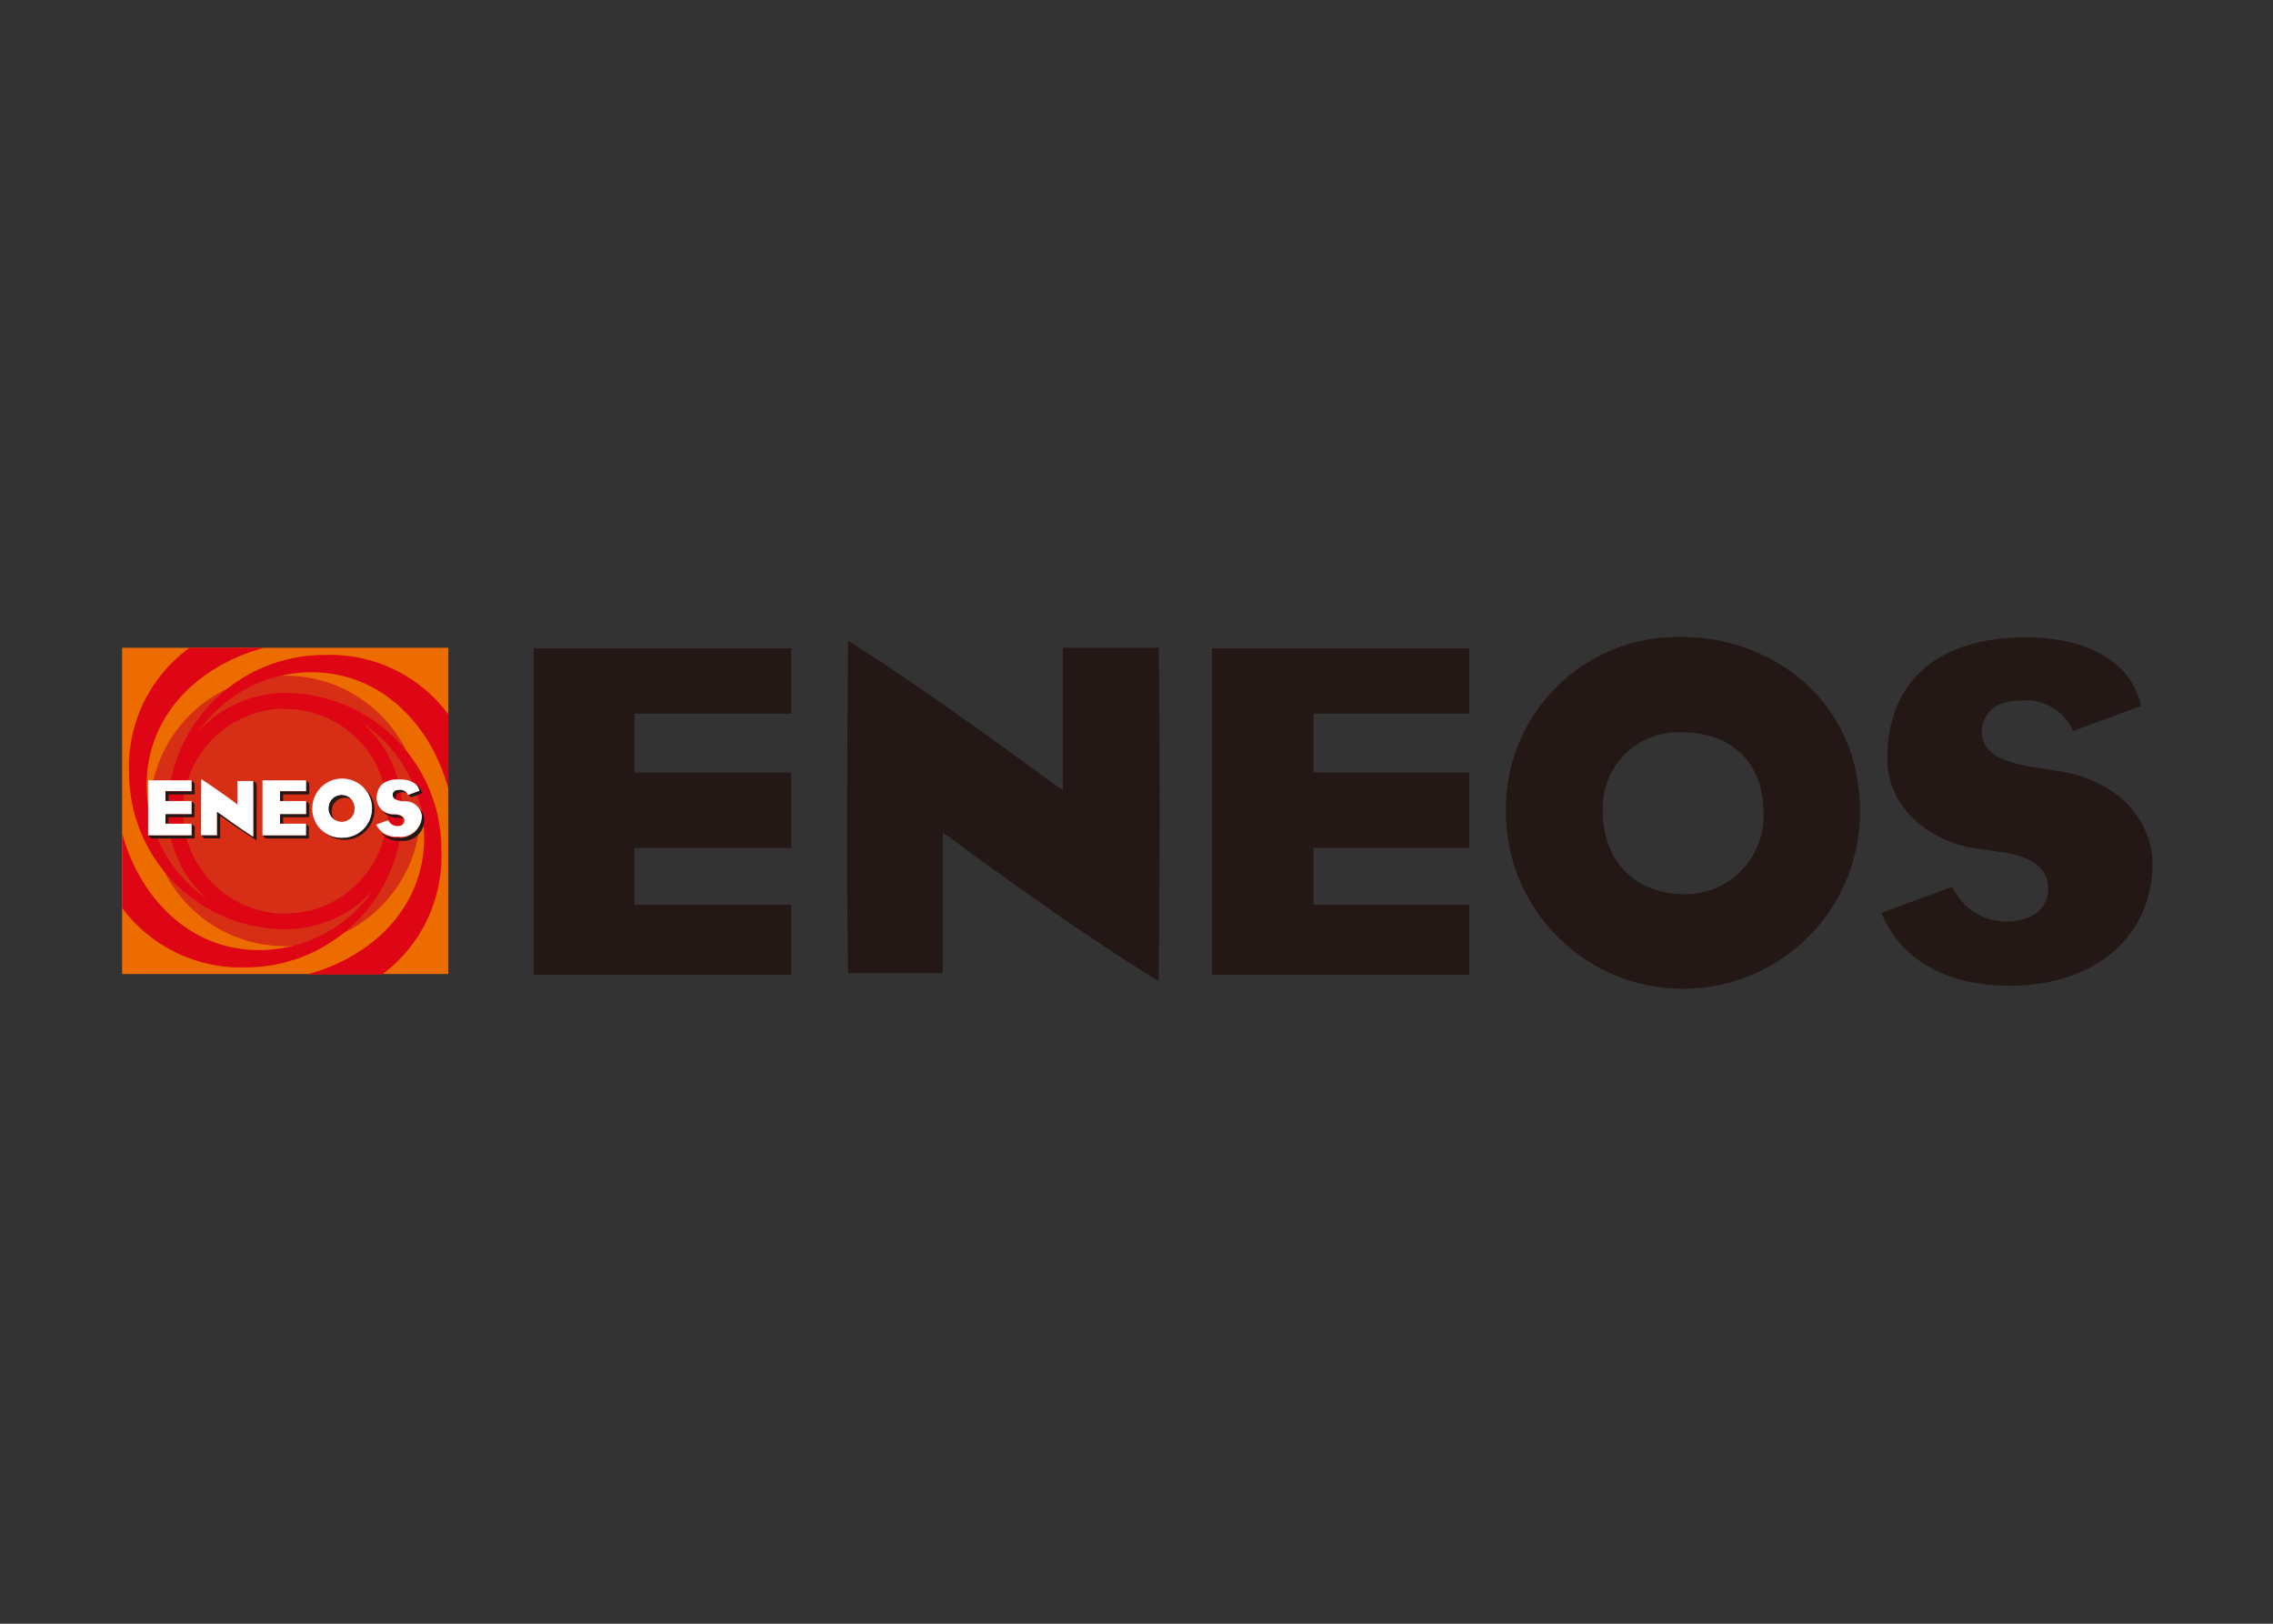 <svg clip-rule="evenodd" fill-rule="evenodd" stroke-linejoin="round" stroke-miterlimit="2" viewBox="0 0 560 400" xmlns="http://www.w3.org/2000/svg" xmlns:xlink="http://www.w3.org/1999/xlink"><rect x="0" y="0" width="560" height="400" fill="#333333" stroke="none"/><radialGradient id="a" cx="60093.8" cy="-13406.1" gradientUnits="userSpaceOnUse" r="141603"><stop offset="0" stop-color="#ec6c00"/><stop offset=".05" stop-color="#e96303"/><stop offset=".35" stop-color="#da3912"/><stop offset=".62" stop-color="#cf1a1c"/><stop offset=".84" stop-color="#c80723"/><stop offset="1" stop-color="#c60025"/></radialGradient><g transform="matrix(.667 0 0 .667 -130.35 -278.953)"><path d="m508.663 777.619h35.022v-51.843c1.53 1.041 2.387 1.617 2.55 1.736.391.336 46.407 34.533 77.174 53.048-.014-.119-.014-.25 0-.38.391-32.612.304-53.829.348-59.809 0-24.115 0-45.05-.348-62.371-.023-.173-.023-.358 0-.531h-35.347v52.581c-1.509-1.02-2.344-1.584-2.507-1.693-.532-.293-48.241-35.695-76.892-53.536-.195 26.817-.336 46.786-.336 66.95 0 17.071 0 34.295.336 55.848z" fill="#231815" fill-rule="nonzero"/><path d="m508.663 777.619h35.022v-51.843c1.53 1.041 2.387 1.617 2.55 1.736.391.336 46.407 34.533 77.174 53.048-.014-.119-.014-.25 0-.38.391-32.612.304-53.829.348-59.809 0-24.115 0-45.05-.348-62.371-.023-.173-.023-.358 0-.531h-35.347v52.581c-1.509-1.02-2.344-1.584-2.507-1.693-.532-.293-48.241-35.695-76.892-53.536-.195 26.817-.336 46.786-.336 66.95 0 17.071 0 34.295.336 55.848z" fill="none"/><path d="m819.496 653.507 2.377.131 2.377.206 2.377.304 2.376.369 2.366.466 2.344.543 2.345.629 2.311.706 2.29.792 2.279.879 2.236.955 2.203 1.031 2.181 1.118 2.127 1.205 2.095 1.269 2.04 1.357 1.997 1.443 1.943 1.509 1.888 1.595 1.834 1.682 1.759 1.748 1.703 1.834 1.628 1.899 1.563 1.986 1.476 2.062 1.4 2.138 1.324 2.214 1.237 2.29 1.14 2.366 1.053 2.442.955 2.518.846 2.593.76 2.67.64 2.746.543 2.811.412 2.887.315 2.962.184 3.039.066 3.104-.054 2.692-.163 2.669-.271 2.637-.369 2.616-.478 2.572-.575 2.529-.662 2.496-.77 2.463-.858 2.41-.944 2.377-1.042 2.322-1.118 2.279-1.204 2.225-1.292 2.17-1.378 2.117-1.444 2.051-1.53 2.008-1.595 1.931-1.671 1.878-1.748 1.802-1.801 1.747-1.878 1.671-1.942 1.596-1.997 1.53-2.062 1.443-2.117 1.378-2.17 1.292-2.225 1.205-2.268 1.128-2.323 1.031-2.376.944-2.41.858-2.463.77-2.496.673-2.54.565-2.572.477-2.605.369-2.637.271-2.67.163-2.691.055-2.703-.055-2.659-.163-2.648-.271-2.604-.369-2.572-.477-2.529-.565-2.507-.673-2.453-.77-2.42-.858-2.366-.944-2.322-1.031-2.279-1.128-2.225-1.205-2.171-1.292-2.116-1.378-2.051-1.443-2.008-1.53-1.932-1.596-1.877-1.671-1.813-1.747-1.736-1.802-1.671-1.878-1.596-1.931-1.53-2.008-1.454-2.051-1.368-2.117-1.291-2.17-1.205-2.225-1.129-2.279-1.03-2.322-.956-2.377-.857-2.41-.76-2.463-.672-2.496-.565-2.529-.477-2.572-.37-2.616-.271-2.637-.163-2.669-.054-2.692v-.619l-.014-.076v-.77l.014-.076v-.771l.014-.076v-.379l.015-.076v-.239l.14-2.615.239-2.583.336-2.551.435-2.518.542-2.474.63-2.442.727-2.409.814-2.355.911-2.323.988-2.268 1.074-2.225 1.162-2.17 1.237-2.117 1.324-2.072 1.389-2.008 1.465-1.954 1.541-1.888 1.617-1.834 1.672-1.769 1.747-1.704 1.812-1.628 1.867-1.574 1.921-1.486 1.986-1.422 2.04-1.346 2.095-1.259 2.149-1.194 2.192-1.096 2.247-1.02 2.279-.944 2.333-.847 2.366-.759 2.409-.662 2.442-.575 2.474-.478 2.518-.38 2.54-.282 2.561-.173 2.594-.076 2.615.022zm-4.341 35.163h-.466l-.098.009h-.283l-.087.008h-.195l-.087.009h-.098l-1.313.097-1.291.163-1.27.217-1.248.271-1.227.326-1.204.38-1.172.434-1.151.477-1.128.532-1.097.575-1.063.63-1.031.662-.999.716-.965.76-.934.792-.89.836-.857.868-.825.912-.781.944-.727.977-.695 1.009-.651 1.042-.608 1.063-.553 1.107-.511 1.118-.466 1.151-.412 1.172-.359 1.193-.304 1.216-.249 1.237-.196 1.259-.14 1.27-.076 1.28-.035 1.303.044 1.313v-.336l.034 1.573.076 1.53.141 1.509.195 1.476.25 1.432.303 1.4.359 1.368.401 1.324.456 1.291.51 1.249.554 1.204.607 1.172.662 1.14.695 1.085.749 1.042.803 1.009.835.955.89.923.923.868.977.825 1.009.781 1.053.738 1.096.684 1.139.64 1.183.586 1.205.532 1.259.488 1.291.434 1.324.391 1.368.326 1.389.282 1.433.228 1.465.163 1.497.12 1.531.054h.271l.065.009h.857l.066-.009h.401l.065-.008h.196l.065-.009h.206l.065-.008h.065l1.357-.109 1.346-.163 1.313-.228 1.302-.282 1.27-.336 1.248-.402 1.216-.445 1.193-.499 1.172-.554 1.129-.607 1.107-.652 1.075-.694 1.041-.738.999-.781.966-.836.933-.868.879-.901.858-.944.803-.988.759-1.009.717-1.053.672-1.074.63-1.118.575-1.14.532-1.161.477-1.194.424-1.226.369-1.237.314-1.259.261-1.292.207-1.302.14-1.313.087-1.335.023-1.346-.043-1.367-.035-1.509-.087-1.476-.14-1.454-.196-1.411-.25-1.378-.292-1.346-.358-1.302-.402-1.281-.467-1.237-.499-1.194-.564-1.161-.608-1.118-.651-1.085-.706-1.042-.748-.999-.793-.966-.835-.911-.89-.879-.923-.825-.977-.781-1.009-.738-1.063-.695-1.097-.651-1.128-.597-1.183-.554-1.216-.499-1.248-.456-1.291-.401-1.324-.347-1.368-.293-1.4-.25-1.432-.195-1.465-.141-1.498-.076-1.53-.034h-.087l-.098-.009h-.098l-.087-.008h-.098l-.087-.009h-.195l-.087-.008h-.282l-.098-.009h-.651z" fill="#231815" fill-rule="nonzero"/><path d="m819.496 653.507 2.377.131 2.377.206 2.377.304 2.376.369 2.366.466 2.344.543 2.345.629 2.311.706 2.29.792 2.279.879 2.236.955 2.203 1.031 2.181 1.118 2.127 1.205 2.095 1.269 2.04 1.357 1.997 1.443 1.943 1.509 1.888 1.595 1.834 1.682 1.759 1.748 1.703 1.834 1.628 1.899 1.563 1.986 1.476 2.062 1.4 2.138 1.324 2.214 1.237 2.29 1.14 2.366 1.053 2.442.955 2.518.846 2.593.76 2.67.64 2.746.543 2.811.412 2.887.315 2.962.184 3.039.066 3.104-.054 2.692-.163 2.669-.271 2.637-.369 2.616-.478 2.572-.575 2.529-.662 2.496-.77 2.463-.858 2.41-.944 2.377-1.042 2.322-1.118 2.279-1.204 2.225-1.292 2.17-1.378 2.117-1.444 2.051-1.53 2.008-1.595 1.931-1.671 1.878-1.748 1.802-1.801 1.747-1.878 1.671-1.942 1.596-1.997 1.53-2.062 1.443-2.117 1.378-2.17 1.292-2.225 1.205-2.268 1.128-2.323 1.031-2.376.944-2.41.858-2.463.77-2.496.673-2.54.565-2.572.477-2.605.369-2.637.271-2.67.163-2.691.055-2.703-.055-2.659-.163-2.648-.271-2.604-.369-2.572-.477-2.529-.565-2.507-.673-2.453-.77-2.42-.858-2.366-.944-2.322-1.031-2.279-1.128-2.225-1.205-2.171-1.292-2.116-1.378-2.051-1.443-2.008-1.53-1.932-1.596-1.877-1.671-1.813-1.747-1.736-1.802-1.671-1.878-1.596-1.931-1.53-2.008-1.454-2.051-1.368-2.117-1.291-2.17-1.205-2.225-1.129-2.279-1.03-2.322-.956-2.377-.857-2.41-.76-2.463-.672-2.496-.565-2.529-.477-2.572-.37-2.616-.271-2.637-.163-2.669-.054-2.692v-.619l-.014-.076v-.77l.014-.076v-.771l.014-.076v-.379l.015-.076v-.239l.14-2.615.239-2.583.336-2.551.435-2.518.542-2.474.63-2.442.727-2.409.814-2.355.911-2.323.988-2.268 1.074-2.225 1.162-2.17 1.237-2.117 1.324-2.072 1.389-2.008 1.465-1.954 1.541-1.888 1.617-1.834 1.672-1.769 1.747-1.704 1.812-1.628 1.867-1.574 1.921-1.486 1.986-1.422 2.04-1.346 2.095-1.259 2.149-1.194 2.192-1.096 2.247-1.02 2.279-.944 2.333-.847 2.366-.759 2.409-.662 2.442-.575 2.474-.478 2.518-.38 2.54-.282 2.561-.173 2.594-.076 2.615.022zm-4.341 35.163h-.466l-.098.009h-.283l-.087.008h-.195l-.087.009h-.098l-1.313.097-1.291.163-1.27.217-1.248.271-1.227.326-1.204.38-1.172.434-1.151.477-1.128.532-1.097.575-1.063.63-1.031.662-.999.716-.965.76-.934.792-.89.836-.857.868-.825.912-.781.944-.727.977-.695 1.009-.651 1.042-.608 1.063-.553 1.107-.511 1.118-.466 1.151-.412 1.172-.359 1.193-.304 1.216-.249 1.237-.196 1.259-.14 1.27-.076 1.28-.035 1.303.044 1.313v-.336l.034 1.573.076 1.53.141 1.509.195 1.476.25 1.432.303 1.4.359 1.368.401 1.324.456 1.291.51 1.249.554 1.204.607 1.172.662 1.14.695 1.085.749 1.042.803 1.009.835.955.89.923.923.868.977.825 1.009.781 1.053.738 1.096.684 1.139.64 1.183.586 1.205.532 1.259.488 1.291.434 1.324.391 1.368.326 1.389.282 1.433.228 1.465.163 1.497.12 1.531.054h.271l.065.009h.857l.066-.009h.401l.065-.008h.196l.065-.009h.206l.065-.008h.065l1.357-.109 1.346-.163 1.313-.228 1.302-.282 1.27-.336 1.248-.402 1.216-.445 1.193-.499 1.172-.554 1.129-.607 1.107-.652 1.075-.694 1.041-.738.999-.781.966-.836.933-.868.879-.901.858-.944.803-.988.759-1.009.717-1.053.672-1.074.63-1.118.575-1.14.532-1.161.477-1.194.424-1.226.369-1.237.314-1.259.261-1.292.207-1.302.14-1.313.087-1.335.023-1.346-.043-1.367-.035-1.509-.087-1.476-.14-1.454-.196-1.411-.25-1.378-.292-1.346-.358-1.302-.402-1.281-.467-1.237-.499-1.194-.564-1.161-.608-1.118-.651-1.085-.706-1.042-.748-.999-.793-.966-.835-.911-.89-.879-.923-.825-.977-.781-1.009-.738-1.063-.695-1.097-.651-1.128-.597-1.183-.554-1.216-.499-1.248-.456-1.291-.401-1.324-.347-1.368-.293-1.4-.25-1.432-.195-1.465-.141-1.498-.076-1.53-.034h-.087l-.098-.009h-.098l-.087-.008h-.098l-.087-.009h-.195l-.087-.008h-.282l-.098-.009h-.651z" fill="none"/><path d="m927.145 731.799 6.37.966c12.253 1.443 18.471 6.034 18.471 13.555s-5.882 12.252-15.725 12.252c-8.498-.077-16.206-5.124-19.676-12.882-2.659.966-11.341 4.2-26.144 9.648.014.098.014.196 0 .294 7.184 17.169 24.114 26.665 47.263 26.665 31.603 0 52.821-18.233 52.821-45.386 0-10.267-7.142-28.934-33.763-33.763-1.541-.174-3.072-.434-4.58-.771l-3.961-.532c-10.756-1.638-20.783-4.341-20.783-13.403 0-2.702 1.063-11.482 14.759-11.482 8.061-.749 15.737 3.802 18.949 11.233 1.671-.608 10.017-3.679 25.037-9.214v-.282c-3.375-15.683-19.296-25.081-42.401-25.081-32.504-.055-51.225 16.16-51.225 44.757 0 21.173 20.219 32.265 34.588 33.426z" fill="#231815" fill-rule="nonzero"/><path d="m927.145 731.799 6.37.966c12.253 1.443 18.471 6.034 18.471 13.555s-5.882 12.252-15.725 12.252c-8.498-.077-16.206-5.124-19.676-12.882-2.659.966-11.341 4.2-26.144 9.648.014.098.014.196 0 .294 7.184 17.169 24.114 26.665 47.263 26.665 31.603 0 52.821-18.233 52.821-45.386 0-10.267-7.142-28.934-33.763-33.763-1.541-.174-3.072-.434-4.58-.771l-3.961-.532c-10.756-1.638-20.783-4.341-20.783-13.403 0-2.702 1.063-11.482 14.759-11.482 8.061-.749 15.737 3.802 18.949 11.233 1.671-.608 10.017-3.679 25.037-9.214v-.282c-3.375-15.683-19.296-25.081-42.401-25.081-32.504-.055-51.225 16.16-51.225 44.757 0 21.173 20.219 32.265 34.588 33.426z" fill="none"/><path d="m487.685 752.397h-57.889v-21.032h57.889v-27.827h-57.889v-21.759h57.889v-24.115h-95.124v120.585h95.124z" fill="#231815" fill-rule="nonzero"/><path d="m487.685 752.397h-57.889v-21.032h57.889v-27.827h-57.889v-21.759h57.889v-24.115h-95.124v120.585h95.124z" fill="none"/><path d="m738.166 752.397h-57.596v-21.032h57.596v-27.827h-57.596v-21.759h57.596v-24.115h-95.07v120.585h95.07z" fill="#231815" fill-rule="nonzero"/><path d="m738.166 752.397h-57.596v-21.032h57.596v-27.827h-57.596v-21.759h57.596v-24.115h-95.07v120.585h95.07z" fill="none"/><path d="m240.525 657.468h120.498v120.487h-120.498z" fill="#ec6c00" fill-rule="nonzero"/><path d="m240.525 657.468h120.498v120.487h-120.498z" fill="none"/><path d="m300.779 767.689c-27.599 0-49.977-22.379-49.977-49.977 0-27.599 22.378-49.966 49.977-49.966 27.598 0 49.966 22.367 49.966 49.966 0 27.598-22.368 49.977-49.966 49.977z" fill="url(#a)" fill-rule="nonzero"/><path d="m300.779 767.689c-27.599 0-49.977-22.379-49.977-49.977 0-27.599 22.378-49.966 49.977-49.966 27.598 0 49.966 22.367 49.966 49.966 0 27.598-22.368 49.977-49.966 49.977z" fill="none"/><path d="m289.427 658.521-1.758.586-1.737.63-1.714.683-1.693.717-1.661.77-1.628.803-1.606.847-1.584.89-1.542.933-1.508.966-1.476 1.009-1.443 1.053-1.4 1.085-1.368 1.129-1.324 1.161-1.291 1.205-1.238 1.237-1.193 1.281-1.162 1.313-1.107 1.346-1.052 1.378-1.01 1.422-.955 1.454-.911 1.487-.847 1.519-.803 1.552-.738 1.574-.684 1.617-.629 1.649-.564 1.683-.511 1.703-.445 1.737-.368 1.769-.315 1.801-.25 1.824-.173 1.855-.109 1.878-.033 1.91.011 1.259.054 1.259.076 1.248.098 1.248.141 1.237.162 1.237.207 1.227.217 1.215.26 1.216.282 1.204.315 1.194.336 1.183.369 1.183.402 1.161.423 1.151.445 1.15.489 1.129.499 1.118.532 1.107.564 1.096.586 1.074.608 1.064.629 1.053.662 1.031.695 1.02.705 1.009.738.988.76.966.781.955.814.933.825.911.857.901.88.879.9.858.923.835.944.814.966.793.987.77 1.01.749 1.031.727.347.337-.293-.337-.684-.629-.673-.63-.651-.651-.64-.673-.619-.673-.607-.683-.597-.706-.576-.705-.564-.727-.542-.728-.532-.738-.51-.759-.5-.76-.477-.77-.467-.782-.445-.792-.434-.803-.412-.814-.391-.814-.38-.825-.358-.836-.347-.835-.326-.847-.304-.857-.293-.858-.271-.868-.26-.868-.239-.879-.217-.89-.196-.89-.184-.89-.163-.901-.141-.911-.13-.901-.098-.912-.087-.922-.076-.912-.043-.922-.033-.923v-1.986l.098-2.355.195-2.311.282-2.301.369-2.258.456-2.235.543-2.203.629-2.16.706-2.138.781-2.084.868-2.062.934-2.008 1.02-1.964 1.085-1.921 1.15-1.877 1.227-1.834 1.291-1.78 1.346-1.726 1.422-1.671 1.476-1.617 1.541-1.552 1.595-1.509 1.65-1.432 1.704-1.379 1.758-1.313 1.812-1.248 1.856-1.183 1.899-1.107 1.954-1.042 1.986-.966 2.04-.889 2.073-.814 2.105-.738 2.149-.652 2.182-.575 2.214-.499 2.235-.401 2.279-.315 2.29-.228 2.334-.141 2.344-.043 1.346-.044h1.334l1.335.035 1.335.054 1.324.098 1.324.13 1.313.163 1.314.185 1.291.217 1.292.26 1.291.282 1.27.315 1.27.347 1.258.369 1.249.402 1.226.434 1.226.467 1.216.488 1.194.532 1.193.542 1.172.587 1.151.596 1.15.641 1.129.662 1.107.683 1.096.717 1.085.749 1.064.77 1.042.792 1.031.825 1.009.847.988.868.966.901.955.922.922.955.901.977.89.988.857 1.031.847 1.041.814 1.064v27.501l-.51-1.769-.543-1.758-.597-1.737-.64-1.714-.673-1.683-.727-1.671-.771-1.639-.803-1.617-.846-1.595-.89-1.552-.934-1.53-.976-1.498-1.01-1.465-1.053-1.422-1.085-1.4-1.128-1.346-1.162-1.323-1.204-1.27-1.238-1.237-1.28-1.183-1.313-1.151-1.346-1.096-1.378-1.053-1.411-1.009-1.455-.955-1.486-.901-1.509-.846-1.552-.803-1.584-.738-1.607-.684-1.638-.619-1.682-.564-1.704-.51-1.726-.434-1.769-.38-1.791-.315-1.812-.238-1.845-.185-1.878-.098-1.899-.043-1.259.023-1.259.054-1.248.076-1.237.108-1.237.141-1.237.163-1.216.206-1.215.228-1.216.249-1.194.293-1.193.304-1.183.347-1.172.369-1.162.402-1.15.423-1.14.445-1.128.478-1.118.51-1.096.532-1.096.553-1.075.586-1.063.608-1.042.629-1.031.662-1.02.684-.999.705-.987.738-.966.76-.955.782-.934.803-.911.824-.901.847-.868.879-.858.89-.835.922-.814.945-.793.955-.781.987-.749 1.01-.727 1.02.629-.684.63-.662.651-.651.662-.64.684-.63.684-.608.694-.586.716-.575.717-.564.727-.543.749-.532.749-.51.759-.499.771-.478.781-.466.792-.445.804-.424.803-.412.814-.401.824-.38.836-.358.836-.347.846-.326.847-.304.868-.293.857-.271.879-.261 1.759-.456.889-.195.89-.184.901-.163.901-.141.912-.13.911-.108.912-.088.911-.065.923-.043.922-.034.923-.009h1.161l2.366.109 2.333.195 2.301.293 2.279.38 2.236.466 2.214.554 2.181.629 2.138.717 2.095.803 2.062.868 2.018.955 1.976 1.031 1.931 1.096 1.878 1.172 1.834 1.238 1.78 1.302 1.726 1.367 1.682 1.433 1.617 1.498 1.552 1.562 1.497 1.607 1.444 1.671 1.367 1.725 1.313 1.769 1.238 1.824 1.172 1.877 1.107 1.921 1.031 1.964.955 2.019.879 2.04.803 2.095.727 2.127.64 2.16.554 2.203.477 2.225.38 2.257.304 2.29.206 2.323.12 2.333.022 2.366.035 1.335v1.335l-.035 1.334-.076 1.324-.098 1.314-.13 1.324-.163 1.302-.195 1.302-.228 1.292-.25 1.291-.293 1.281-.314 1.27-.347 1.259-.38 1.248-.402 1.237-.434 1.226-.466 1.227-.5 1.204-.521 1.194-.553 1.172-.575 1.172-.608 1.151-.64 1.139-.662 1.118-.684 1.107-.716 1.096-.749 1.074-.76 1.053-.803 1.042-.814 1.02-.846.999-.879.987-.89.955-.923.945-.955.922-.966.901-.998.879-1.02.857-1.042.836-1.064.803h-27.837l1.801-.499 1.78-.543 1.758-.586 1.737-.64 1.715-.673 1.693-.727 1.66-.76 1.639-.803 1.606-.847 1.574-.889 1.541-.923 1.508-.977 1.487-1.009 1.433-1.042 1.411-1.085 1.356-1.129 1.335-1.161 1.281-1.205 1.237-1.237 1.205-1.281 1.15-1.313 1.107-1.345 1.053-1.379 1.009-1.421.966-1.444.901-1.487.857-1.519.792-1.552.749-1.585.684-1.617.629-1.649.565-1.682.499-1.704.445-1.737.379-1.769.304-1.801.25-1.824.173-1.855.109-1.889.034-1.91-.023-1.27-.054-1.258-.076-1.259-.12-1.248-.14-1.249-.174-1.237-.206-1.226-.239-1.226-.26-1.205-.293-1.216-.315-1.193-.358-1.184-.369-1.183-.412-1.161-.434-1.161-.456-1.14-.488-1.128-.51-1.129-.543-1.107-.564-1.085-.597-1.086-.619-1.063-.651-1.053-.662-1.031-.695-1.02-.727-.999-.738-.987-.77-.966-.792-.955-.825-.923-.836-.922-.857-.89-.89-.868-.912-.858-.933-.835-.955-.814-.977-.792-.988-.76-1.02-.749-1.042-.727.684.629.662.641.662.651.63.662.629.673.608.683.586.695.575.716.564.717.543.738.532.738.51.748.499.76.478.771.466.781.445.792.847 1.606.391.814.38.825.358.836.347.836.326.846.304.857.293.858.271.868.26.868.239.879.218.879.195.89.184.89.163.901.141.901.13.911.109.912.087.912.065.922.054.912.023.922.008.934v2.073l-.14 2.311-.228 2.29-.315 2.268-.401 2.236-.478 2.203-.575 2.16-.64 2.138-.728 2.094-.814 2.062-.879 2.019-.955 1.986-1.02 1.932-1.096 1.888-1.161 1.845-1.227 1.802-1.302 1.747-1.356 1.693-1.422 1.65-1.476 1.584-1.53 1.53-1.596 1.476-1.649 1.411-1.693 1.346-1.748 1.291-1.801 1.216-1.845 1.161-1.889 1.085-1.942 1.021-1.975.944-2.019.868-2.051.803-2.095.716-2.127.641-2.149.564-2.192.478-2.225.39-2.246.315-2.279.217-2.29.141-2.323.044-1.335.034-1.335-.009-1.334-.034-1.324-.065-1.325-.098-1.313-.13-1.313-.163-1.302-.196-1.292-.228-1.291-.249-1.27-.293-1.27-.315-1.269-.347-1.249-.38-1.237-.401-1.226-.435-1.226-.466-1.205-.489-1.194-.521-1.183-.553-1.161-.575-1.151-.608-1.139-.629-1.129-.662-1.107-.695-1.096-.716-1.074-.738-1.053-.771-1.042-.792-1.02-.814-1.009-.847-.988-.868-.955-.901-.955-.922-.922-.944-.901-.966-.879-.988-.858-1.02-.835-1.042-.814-1.063v-27.49l.51 1.769.542 1.747.597 1.736.641 1.715.683 1.693.727 1.661.771 1.649.803 1.617.858 1.585.889 1.563.934 1.519.966 1.498 1.02 1.465 1.042 1.432 1.096 1.39 1.118 1.356 1.172 1.313 1.194 1.281 1.248 1.226 1.269 1.194 1.314 1.14 1.345 1.107 1.379 1.052 1.41.999 1.455.955 1.476.901 1.519.857 1.541.792 1.585.738 1.606.684 1.649.629 1.672.565 1.704.499 1.725.445 1.758.369 1.791.314 1.823.25 1.845.173 1.878.109 1.899.034 1.259-.008 1.259-.044 1.259-.087 1.248-.097 1.237-.141 1.237-.163 1.238-.196 1.215-.228 1.216-.26 1.204-.282 1.194-.315 1.194-.336 1.172-.369 1.172-.402 1.15-.423 1.151-.445 1.128-.478 1.129-.51 1.107-.531 1.096-.565 1.075-.575 1.074-.618 1.053-.63 1.031-.662 1.031-.684.998-.716.988-.738.977-.76.955-.781.933-.803.922-.836.901-.857.879-.879.858-.901.835-.923.825-.944.792-.966.782-.987.749-1.01.727-1.03-.63.683-.64.673-.651.651-.662.641-.684.629-.684.608-.705.597-.705.575-.728.564-.738.543-.738.532-.759.51-.76.499-.781.477-.782.467-.792.445-.803.434-.814.412-.825.391-.825.38-.835.369-.836.336-.857.326-.858.315-.857.293-.868.271-.879.25-.879.238-.89.218-.89.195-.901.185-.901.163-.911.141-.912.119-.912.109-.911.087-.923.065-.922.043-.934.023-.922.008h-1.118l-2.344-.097-2.323-.196-2.29-.282-2.268-.369-2.235-.455-2.204-.543-2.17-.619-2.127-.705-2.095-.792-2.051-.858-2.019-.944-1.964-1.009-1.932-1.086-1.877-1.15-1.824-1.226-1.779-1.292-1.726-1.345-1.682-1.422-1.617-1.476-1.563-1.541-1.498-1.596-1.443-1.649-1.378-1.704-1.314-1.758-1.248-1.813-1.183-1.855-1.107-1.9-1.041-1.953-.966-1.997-.89-2.03-.814-2.072-.738-2.117-.662-2.138-.575-2.181-.489-2.214-.401-2.247-.326-2.279-.228-2.3-.141-2.323-.043-2.344-.033-1.346-.01-1.346.033-1.334.065-1.335.097-1.324.12-1.324.162-1.314.196-1.302.217-1.302.26-1.303.282-1.28.315-1.281.347-1.259.369-1.259.413-1.248.434-1.237.467-1.226.488-1.205.521-1.205.553-1.183.576-1.172.607-1.161.641-1.139.662-1.129.694-1.118.717-1.096.748-1.074.771-1.064.792-1.053.825-1.02.846-1.009.88-.988.9-.966.923-.955.955-.922.977-.901.998-.89 1.02-.857 1.053-.836 1.064-.814.336-.293h27.642l-1.802.499zm9.735 21.467-1.541.098-1.52.152-1.508.217-1.487.282-1.465.337-1.443.391-1.422.445-1.389.499-1.379.553-1.335.597-1.313.651-1.291.706-1.248.749-1.227.792-1.183.846-1.15.879-1.118.934-1.085.966-1.042 1.009-1.009 1.053-.955 1.085-.923 1.118-.879 1.161-.835 1.194-.793 1.226-.749 1.259-.694 1.281-.64 1.324-.597 1.345-.543 1.368-.499 1.4-.434 1.422-.38 1.443-.326 1.465-.271 1.487-.217 1.509-.152 1.53-.087 1.541-.022 1.563.022 1.552.098 1.541.152 1.519.217 1.509.271 1.486.337 1.466.379 1.443.445 1.422.5 1.389.542 1.367.597 1.346.651 1.313.695 1.281.749 1.259.792 1.215.836 1.194.879 1.15.922 1.118.966 1.085 1.009 1.042 1.042 1.01 1.085.966 1.118.922 1.151.879 1.193.836 1.216.792 1.259.749 1.281.694 1.313.652 1.345.597 1.368.553 1.4.488 1.411.445 1.443.391 1.465.326 1.487.271 1.509.218 1.519.151 1.541.098 1.563.034 1.552-.034 1.541-.098 1.519-.151 1.509-.218 1.487-.271 1.465-.326 1.443-.391 1.422-.445 1.389-.488 1.368-.553 1.345-.597 1.313-.652 1.281-.694 1.259-.749 1.215-.792 1.194-.836 1.151-.879 1.118-.922 1.085-.966 1.042-1.01 1.009-1.042.966-1.085.922-1.118.879-1.15.836-1.194.792-1.215.749-1.259.695-1.281.651-1.313.597-1.346.553-1.367.489-1.389.445-1.422.379-1.443.337-1.466.271-1.486.217-1.509.151-1.519.098-1.541.035-1.552-.035-1.563-.098-1.541-.151-1.52-.217-1.508-.271-1.487-.337-1.465-.379-1.443-.445-1.411-.489-1.4-.553-1.368-.597-1.346-.651-1.313-.695-1.28-.749-1.248-.792-1.227-.836-1.194-.879-1.15-.922-1.118-.966-1.085-1.009-1.042-1.042-1.009-1.085-.966-1.118-.923-1.151-.879-1.194-.835-1.215-.793-1.259-.748-1.281-.695-1.313-.651-1.345-.597-1.368-.543-1.389-.499-1.422-.445-1.443-.38-1.465-.336-1.487-.271-1.509-.217-1.519-.152-1.541-.087-1.552-.035v-.151h-.054z" fill="#de0515" fill-rule="nonzero"/><path d="m289.427 658.521-1.758.586-1.737.63-1.714.683-1.693.717-1.661.77-1.628.803-1.606.847-1.584.89-1.542.933-1.508.966-1.476 1.009-1.443 1.053-1.4 1.085-1.368 1.129-1.324 1.161-1.291 1.205-1.238 1.237-1.193 1.281-1.162 1.313-1.107 1.346-1.052 1.378-1.01 1.422-.955 1.454-.911 1.487-.847 1.519-.803 1.552-.738 1.574-.684 1.617-.629 1.649-.564 1.683-.511 1.703-.445 1.737-.368 1.769-.315 1.801-.25 1.824-.173 1.855-.109 1.878-.033 1.91.011 1.259.054 1.259.076 1.248.098 1.248.141 1.237.162 1.237.207 1.227.217 1.215.26 1.216.282 1.204.315 1.194.336 1.183.369 1.183.402 1.161.423 1.151.445 1.15.489 1.129.499 1.118.532 1.107.564 1.096.586 1.074.608 1.064.629 1.053.662 1.031.695 1.02.705 1.009.738.988.76.966.781.955.814.933.825.911.857.901.88.879.9.858.923.835.944.814.966.793.987.77 1.01.749 1.031.727.347.337-.293-.337-.684-.629-.673-.63-.651-.651-.64-.673-.619-.673-.607-.683-.597-.706-.576-.705-.564-.727-.542-.728-.532-.738-.51-.759-.5-.76-.477-.77-.467-.782-.445-.792-.434-.803-.412-.814-.391-.814-.38-.825-.358-.836-.347-.835-.326-.847-.304-.857-.293-.858-.271-.868-.26-.868-.239-.879-.217-.89-.196-.89-.184-.89-.163-.901-.141-.911-.13-.901-.098-.912-.087-.922-.076-.912-.043-.922-.033-.923v-1.986l.098-2.355.195-2.311.282-2.301.369-2.258.456-2.235.543-2.203.629-2.16.706-2.138.781-2.084.868-2.062.934-2.008 1.02-1.964 1.085-1.921 1.15-1.877 1.227-1.834 1.291-1.78 1.346-1.726 1.422-1.671 1.476-1.617 1.541-1.552 1.595-1.509 1.65-1.432 1.704-1.379 1.758-1.313 1.812-1.248 1.856-1.183 1.899-1.107 1.954-1.042 1.986-.966 2.04-.889 2.073-.814 2.105-.738 2.149-.652 2.182-.575 2.214-.499 2.235-.401 2.279-.315 2.29-.228 2.334-.141 2.344-.043 1.346-.044h1.334l1.335.035 1.335.054 1.324.098 1.324.13 1.313.163 1.314.185 1.291.217 1.292.26 1.291.282 1.27.315 1.27.347 1.258.369 1.249.402 1.226.434 1.226.467 1.216.488 1.194.532 1.193.542 1.172.587 1.151.596 1.15.641 1.129.662 1.107.683 1.096.717 1.085.749 1.064.77 1.042.792 1.031.825 1.009.847.988.868.966.901.955.922.922.955.901.977.89.988.857 1.031.847 1.041.814 1.064v27.501l-.51-1.769-.543-1.758-.597-1.737-.64-1.714-.673-1.683-.727-1.671-.771-1.639-.803-1.617-.846-1.595-.89-1.552-.934-1.53-.976-1.498-1.01-1.465-1.053-1.422-1.085-1.4-1.128-1.346-1.162-1.323-1.204-1.27-1.238-1.237-1.28-1.183-1.313-1.151-1.346-1.096-1.378-1.053-1.411-1.009-1.455-.955-1.486-.901-1.509-.846-1.552-.803-1.584-.738-1.607-.684-1.638-.619-1.682-.564-1.704-.51-1.726-.434-1.769-.38-1.791-.315-1.812-.238-1.845-.185-1.878-.098-1.899-.043-1.259.023-1.259.054-1.248.076-1.237.108-1.237.141-1.237.163-1.216.206-1.215.228-1.216.249-1.194.293-1.193.304-1.183.347-1.172.369-1.162.402-1.15.423-1.14.445-1.128.478-1.118.51-1.096.532-1.096.553-1.075.586-1.063.608-1.042.629-1.031.662-1.02.684-.999.705-.987.738-.966.76-.955.782-.934.803-.911.824-.901.847-.868.879-.858.89-.835.922-.814.945-.793.955-.781.987-.749 1.01-.727 1.02.629-.684.63-.662.651-.651.662-.64.684-.63.684-.608.694-.586.716-.575.717-.564.727-.543.749-.532.749-.51.759-.499.771-.478.781-.466.792-.445.804-.424.803-.412.814-.401.824-.38.836-.358.836-.347.846-.326.847-.304.868-.293.857-.271.879-.261 1.759-.456.889-.195.89-.184.901-.163.901-.141.912-.13.911-.108.912-.088.911-.065.923-.043.922-.034.923-.009h1.161l2.366.109 2.333.195 2.301.293 2.279.38 2.236.466 2.214.554 2.181.629 2.138.717 2.095.803 2.062.868 2.018.955 1.976 1.031 1.931 1.096 1.878 1.172 1.834 1.238 1.78 1.302 1.726 1.367 1.682 1.433 1.617 1.498 1.552 1.562 1.497 1.607 1.444 1.671 1.367 1.725 1.313 1.769 1.238 1.824 1.172 1.877 1.107 1.921 1.031 1.964.955 2.019.879 2.04.803 2.095.727 2.127.64 2.16.554 2.203.477 2.225.38 2.257.304 2.29.206 2.323.12 2.333.022 2.366.035 1.335v1.335l-.035 1.334-.076 1.324-.098 1.314-.13 1.324-.163 1.302-.195 1.302-.228 1.292-.25 1.291-.293 1.281-.314 1.27-.347 1.259-.38 1.248-.402 1.237-.434 1.226-.466 1.227-.5 1.204-.521 1.194-.553 1.172-.575 1.172-.608 1.151-.64 1.139-.662 1.118-.684 1.107-.716 1.096-.749 1.074-.76 1.053-.803 1.042-.814 1.02-.846.999-.879.987-.89.955-.923.945-.955.922-.966.901-.998.879-1.02.857-1.042.836-1.064.803h-27.837l1.801-.499 1.78-.543 1.758-.586 1.737-.64 1.715-.673 1.693-.727 1.66-.76 1.639-.803 1.606-.847 1.574-.889 1.541-.923 1.508-.977 1.487-1.009 1.433-1.042 1.411-1.085 1.356-1.129 1.335-1.161 1.281-1.205 1.237-1.237 1.205-1.281 1.15-1.313 1.107-1.345 1.053-1.379 1.009-1.421.966-1.444.901-1.487.857-1.519.792-1.552.749-1.585.684-1.617.629-1.649.565-1.682.499-1.704.445-1.737.379-1.769.304-1.801.25-1.824.173-1.855.109-1.889.034-1.91-.023-1.27-.054-1.258-.076-1.259-.12-1.248-.14-1.249-.174-1.237-.206-1.226-.239-1.226-.26-1.205-.293-1.216-.315-1.193-.358-1.184-.369-1.183-.412-1.161-.434-1.161-.456-1.14-.488-1.128-.51-1.129-.543-1.107-.564-1.085-.597-1.086-.619-1.063-.651-1.053-.662-1.031-.695-1.02-.727-.999-.738-.987-.77-.966-.792-.955-.825-.923-.836-.922-.857-.89-.89-.868-.912-.858-.933-.835-.955-.814-.977-.792-.988-.76-1.02-.749-1.042-.727.684.629.662.641.662.651.63.662.629.673.608.683.586.695.575.716.564.717.543.738.532.738.51.748.499.76.478.771.466.781.445.792.847 1.606.391.814.38.825.358.836.347.836.326.846.304.857.293.858.271.868.26.868.239.879.218.879.195.89.184.89.163.901.141.901.13.911.109.912.087.912.065.922.054.912.023.922.008.934v2.073l-.14 2.311-.228 2.29-.315 2.268-.401 2.236-.478 2.203-.575 2.16-.64 2.138-.728 2.094-.814 2.062-.879 2.019-.955 1.986-1.02 1.932-1.096 1.888-1.161 1.845-1.227 1.802-1.302 1.747-1.356 1.693-1.422 1.65-1.476 1.584-1.53 1.53-1.596 1.476-1.649 1.411-1.693 1.346-1.748 1.291-1.801 1.216-1.845 1.161-1.889 1.085-1.942 1.021-1.975.944-2.019.868-2.051.803-2.095.716-2.127.641-2.149.564-2.192.478-2.225.39-2.246.315-2.279.217-2.29.141-2.323.044-1.335.034-1.335-.009-1.334-.034-1.324-.065-1.325-.098-1.313-.13-1.313-.163-1.302-.196-1.292-.228-1.291-.249-1.27-.293-1.27-.315-1.269-.347-1.249-.38-1.237-.401-1.226-.435-1.226-.466-1.205-.489-1.194-.521-1.183-.553-1.161-.575-1.151-.608-1.139-.629-1.129-.662-1.107-.695-1.096-.716-1.074-.738-1.053-.771-1.042-.792-1.02-.814-1.009-.847-.988-.868-.955-.901-.955-.922-.922-.944-.901-.966-.879-.988-.858-1.02-.835-1.042-.814-1.063v-27.49l.51 1.769.542 1.747.597 1.736.641 1.715.683 1.693.727 1.661.771 1.649.803 1.617.858 1.585.889 1.563.934 1.519.966 1.498 1.02 1.465 1.042 1.432 1.096 1.39 1.118 1.356 1.172 1.313 1.194 1.281 1.248 1.226 1.269 1.194 1.314 1.14 1.345 1.107 1.379 1.052 1.41.999 1.455.955 1.476.901 1.519.857 1.541.792 1.585.738 1.606.684 1.649.629 1.672.565 1.704.499 1.725.445 1.758.369 1.791.314 1.823.25 1.845.173 1.878.109 1.899.034 1.259-.008 1.259-.044 1.259-.087 1.248-.097 1.237-.141 1.237-.163 1.238-.196 1.215-.228 1.216-.26 1.204-.282 1.194-.315 1.194-.336 1.172-.369 1.172-.402 1.15-.423 1.151-.445 1.128-.478 1.129-.51 1.107-.531 1.096-.565 1.075-.575 1.074-.618 1.053-.63 1.031-.662 1.031-.684.998-.716.988-.738.977-.76.955-.781.933-.803.922-.836.901-.857.879-.879.858-.901.835-.923.825-.944.792-.966.782-.987.749-1.01.727-1.03-.63.683-.64.673-.651.651-.662.641-.684.629-.684.608-.705.597-.705.575-.728.564-.738.543-.738.532-.759.51-.76.499-.781.477-.782.467-.792.445-.803.434-.814.412-.825.391-.825.38-.835.369-.836.336-.857.326-.858.315-.857.293-.868.271-.879.25-.879.238-.89.218-.89.195-.901.185-.901.163-.911.141-.912.119-.912.109-.911.087-.923.065-.922.043-.934.023-.922.008h-1.118l-2.344-.097-2.323-.196-2.29-.282-2.268-.369-2.235-.455-2.204-.543-2.17-.619-2.127-.705-2.095-.792-2.051-.858-2.019-.944-1.964-1.009-1.932-1.086-1.877-1.15-1.824-1.226-1.779-1.292-1.726-1.345-1.682-1.422-1.617-1.476-1.563-1.541-1.498-1.596-1.443-1.649-1.378-1.704-1.314-1.758-1.248-1.813-1.183-1.855-1.107-1.9-1.041-1.953-.966-1.997-.89-2.03-.814-2.072-.738-2.117-.662-2.138-.575-2.181-.489-2.214-.401-2.247-.326-2.279-.228-2.3-.141-2.323-.043-2.344-.033-1.346-.01-1.346.033-1.334.065-1.335.097-1.324.12-1.324.162-1.314.196-1.302.217-1.302.26-1.303.282-1.28.315-1.281.347-1.259.369-1.259.413-1.248.434-1.237.467-1.226.488-1.205.521-1.205.553-1.183.576-1.172.607-1.161.641-1.139.662-1.129.694-1.118.717-1.096.748-1.074.771-1.064.792-1.053.825-1.02.846-1.009.88-.988.9-.966.923-.955.955-.922.977-.901.998-.89 1.02-.857 1.053-.836 1.064-.814.336-.293h27.642l-1.802.499zm9.735 21.467-1.541.098-1.52.152-1.508.217-1.487.282-1.465.337-1.443.391-1.422.445-1.389.499-1.379.553-1.335.597-1.313.651-1.291.706-1.248.749-1.227.792-1.183.846-1.15.879-1.118.934-1.085.966-1.042 1.009-1.009 1.053-.955 1.085-.923 1.118-.879 1.161-.835 1.194-.793 1.226-.749 1.259-.694 1.281-.64 1.324-.597 1.345-.543 1.368-.499 1.4-.434 1.422-.38 1.443-.326 1.465-.271 1.487-.217 1.509-.152 1.53-.087 1.541-.022 1.563.022 1.552.098 1.541.152 1.519.217 1.509.271 1.486.337 1.466.379 1.443.445 1.422.5 1.389.542 1.367.597 1.346.651 1.313.695 1.281.749 1.259.792 1.215.836 1.194.879 1.15.922 1.118.966 1.085 1.009 1.042 1.042 1.01 1.085.966 1.118.922 1.151.879 1.193.836 1.216.792 1.259.749 1.281.694 1.313.652 1.345.597 1.368.553 1.4.488 1.411.445 1.443.391 1.465.326 1.487.271 1.509.218 1.519.151 1.541.098 1.563.034 1.552-.034 1.541-.098 1.519-.151 1.509-.218 1.487-.271 1.465-.326 1.443-.391 1.422-.445 1.389-.488 1.368-.553 1.345-.597 1.313-.652 1.281-.694 1.259-.749 1.215-.792 1.194-.836 1.151-.879 1.118-.922 1.085-.966 1.042-1.01 1.009-1.042.966-1.085.922-1.118.879-1.15.836-1.194.792-1.215.749-1.259.695-1.281.651-1.313.597-1.346.553-1.367.489-1.389.445-1.422.379-1.443.337-1.466.271-1.486.217-1.509.151-1.519.098-1.541.035-1.552-.035-1.563-.098-1.541-.151-1.52-.217-1.508-.271-1.487-.337-1.465-.379-1.443-.445-1.411-.489-1.4-.553-1.368-.597-1.346-.651-1.313-.695-1.28-.749-1.248-.792-1.227-.836-1.194-.879-1.15-.922-1.118-.966-1.085-1.009-1.042-1.042-1.009-1.085-.966-1.118-.923-1.151-.879-1.194-.835-1.215-.793-1.259-.748-1.281-.695-1.313-.651-1.345-.597-1.368-.543-1.389-.499-1.422-.445-1.443-.38-1.465-.336-1.487-.271-1.509-.217-1.519-.152-1.541-.087-1.552-.035v-.151h-.054z" fill="none"/><path d="m290.208 707.684-1.15-1.107v20.588c-5.123-3.18-12.882-8.921-12.98-8.965-.032-.008-.174-.076-.434-.195v8.682h-5.882l1.107 1.161h5.882v-8.302c.26.174.412.271.434.293 0 0 7.868 5.589 13.023 8.78v-10.418c.055-4.103 0-7.619 0-10.517z" fill="#231815" fill-rule="nonzero"/><path d="m290.208 707.684-1.15-1.107v20.588c-5.123-3.18-12.882-8.921-12.98-8.965-.032-.008-.174-.076-.434-.195v8.682h-5.882l1.107 1.161h5.882v-8.302c.26.174.412.271.434.293 0 0 7.868 5.589 13.023 8.78v-10.418c.055-4.103 0-7.619 0-10.517z" fill="none"/><path d="m317.948 717.712c0-2.659 2.16-4.819 4.819-4.819 1.074-.022 2.138.282 3.038.869-1.707-2.222-4.938-2.647-7.162-.945-1.212.931-1.946 2.358-1.997 3.886-.041 1.662.781 3.232 2.17 4.145-.586-.933-.89-2.029-.868-3.136z" fill="#231815" fill-rule="nonzero"/><path d="m317.948 717.712c0-2.659 2.16-4.819 4.819-4.819 1.074-.022 2.138.282 3.038.869-1.707-2.222-4.938-2.647-7.162-.945-1.212.931-1.946 2.358-1.997 3.886-.041 1.662.781 3.232 2.17 4.145-.586-.933-.89-2.029-.868-3.136z" fill="none"/><path d="m332.849 716.659c-.152 6.143-5.253 11.016-11.406 10.864-2.56-.065-5.021-1.008-6.968-2.67 4.189 4.504 11.233 4.764 15.747.575 2.138-1.986 3.419-4.742 3.549-7.662.136-3.091-1.124-6.086-3.429-8.15 1.687 1.951 2.582 4.465 2.507 7.043z" fill="#231815" fill-rule="nonzero"/><path d="m332.849 716.659c-.152 6.143-5.253 11.016-11.406 10.864-2.56-.065-5.021-1.008-6.968-2.67 4.189 4.504 11.233 4.764 15.747.575 2.138-1.986 3.419-4.742 3.549-7.662.136-3.091-1.124-6.086-3.429-8.15 1.687 1.951 2.582 4.465 2.507 7.043z" fill="none"/><path d="m340.37 719.112c-1.345-.136-2.628-.635-3.712-1.443 1.203 1.461 2.944 2.38 4.83 2.55h1.106c.652.054 1.292.228 1.878.532-.336-.912-1.346-1.444-2.984-1.639z" fill="#231815" fill-rule="nonzero"/><path d="m340.37 719.112c-1.345-.136-2.628-.635-3.712-1.443 1.203 1.461 2.944 2.38 4.83 2.55h1.106c.652.054 1.292.228 1.878.532-.336-.912-1.346-1.444-2.984-1.639z" fill="none"/><path d="m350.267 709.996-4.2 1.541c.662.673 1.031 1.042 1.107 1.118.673 0 3.766-1.357 4.244-1.552-.374-1.325-1.171-2.491-2.268-3.321.561.626.946 1.39 1.117 2.214z" fill="#231815" fill-rule="nonzero"/><path d="m350.267 709.996-4.2 1.541c.662.673 1.031 1.042 1.107 1.118.673 0 3.766-1.357 4.244-1.552-.374-1.325-1.171-2.491-2.268-3.321.561.626.946 1.39 1.117 2.214z" fill="none"/><path d="m351.081 719.839c-.014 4.363-3.57 7.89-7.944 7.879-.326 0-.651-.023-.977-.065-2.105.087-4.178-.543-5.882-1.791 1.765 2.012 4.374 3.086 7.044 2.898 4.33.532 8.28-2.55 8.812-6.881.034-.249.054-.488.054-.738 0-1.747-.813-3.386-2.213-4.438.683.9 1.074 1.996 1.107 3.136z" fill="#231815" fill-rule="nonzero"/><path d="m351.081 719.839c-.014 4.363-3.57 7.89-7.944 7.879-.326 0-.651-.023-.977-.065-2.105.087-4.178-.543-5.882-1.791 1.765 2.012 4.374 3.086 7.044 2.898 4.33.532 8.28-2.55 8.812-6.881.034-.249.054-.488.054-.738 0-1.747-.813-3.386-2.213-4.438.683.9 1.074 1.996 1.107 3.136z" fill="none"/><path d="m340.467 711.634c.035.76.51 1.422 1.205 1.693-.023-.195-.023-.39 0-.575 0-.434 0-1.932 2.518-1.932.651-.022 1.302.131 1.877.435-.629-1.086-1.845-1.693-3.093-1.541-2.355 0-2.507 1.486-2.507 1.92z" fill="#231815" fill-rule="nonzero"/><path d="m340.467 711.634c.035.76.51 1.422 1.205 1.693-.023-.195-.023-.39 0-.575 0-.434 0-1.932 2.518-1.932.651-.022 1.302.131 1.877.435-.629-1.086-1.845-1.693-3.093-1.541-2.355 0-2.507 1.486-2.507 1.92z" fill="none"/><path d="m266.191 726.731h-16.062l1.161 1.161h16.063v-4.341l-1.162-1.107z" fill="#231815" fill-rule="nonzero"/><path d="m266.191 726.731h-16.062l1.161 1.161h16.063v-4.341l-1.162-1.107z" fill="none"/><path d="m256.446 722.444h1.161v-2.41h9.648v-4.829l-1.118-1.107v4.819h-9.637z" fill="#231815" fill-rule="nonzero"/><path d="m256.446 722.444h1.161v-2.41h9.648v-4.829l-1.118-1.107v4.819h-9.637z" fill="none"/><path d="m266.191 706.425v4.102h-9.648v3.669h1.161v-2.562h9.649v-4.091z" fill="#231815" fill-rule="nonzero"/><path d="m266.191 706.425v4.102h-9.648v3.669h1.161v-2.562h9.649v-4.091z" fill="none"/><path d="m308.495 726.731h-16.116l1.107 1.161h16.019v-4.341l-1.107-1.107z" fill="#231815" fill-rule="nonzero"/><path d="m308.495 726.731h-16.116l1.107 1.161h16.019v-4.341l-1.107-1.107z" fill="none"/><path d="m308.495 718.873h-9.648v3.571h1.151v-2.41h9.648v-4.829l-1.107-1.107z" fill="#231815" fill-rule="nonzero"/><path d="m308.495 718.873h-9.648v3.571h1.151v-2.41h9.648v-4.829l-1.107-1.107z" fill="none"/><path d="m308.495 706.425v4.102h-9.648v3.669h1.151v-2.562h9.648v-4.091z" fill="#231815" fill-rule="nonzero"/><path d="m308.495 706.425v4.102h-9.648v3.669h1.151v-2.562h9.648v-4.091z" fill="none"/><path d="m269.664 726.687h5.882v-8.682c.261.173.402.271.434.293 0 0 7.869 5.785 12.98 8.964v-20.587h-5.838v8.867c-.228-.315-.359-.489-.391-.532 0 0-8.194-6.024-12.969-9.019-.054 4.493-.098 7.868-.098 11.287z" fill="#fff" fill-rule="nonzero"/><path d="m269.664 726.687h5.882v-8.682c.261.173.402.271.434.293 0 0 7.869 5.785 12.98 8.964v-20.587h-5.838v8.867c-.228-.315-.359-.489-.391-.532 0 0-8.194-6.024-12.969-9.019-.054 4.493-.098 7.868-.098 11.287z" fill="none"/><path d="m324.742 706.143 1.356.478 1.281.64 1.172.792 1.064.933.933 1.064.792 1.172.641 1.281.477 1.356.293 1.444.098 1.497v.196l-.13 1.465-.304 1.411-.499 1.335-.652 1.237-.792 1.139-.933 1.031-1.064.89-1.172.76-1.259.608-1.346.445-1.421.26-1.476.076h-.684l-1.443-.141-1.39-.336-1.302-.499-1.215-.662-1.118-.804-.999-.933-.868-1.063-.738-1.162-.575-1.259-.423-1.334-.239-1.4-.043-1.324.097-1.433.293-1.443.478-1.357.64-1.281.793-1.172.933-1.063 1.053-.934 1.183-.792 1.269-.64 1.368-.478 1.432-.293 1.498-.098 1.498.098zm-5.98 6.566-1.042 1.042-.684 1.302-.249 1.509v.076l-.009.076v.249l.25 1.52.683 1.324 1.053 1.041 1.324.673 1.53.25h.131l.076-.009h.141l1.497-.358 1.281-.77.966-1.118.586-1.368.141-1.541-.25-1.519-.684-1.324-1.041-1.053-1.324-.684-1.52-.238-1.53.238zm-7.999 4.091v-.195z" fill="#fff" fill-rule="nonzero"/><path d="m324.742 706.143 1.356.478 1.281.64 1.172.792 1.064.933.933 1.064.792 1.172.641 1.281.477 1.356.293 1.444.098 1.497v.196l-.13 1.465-.304 1.411-.499 1.335-.652 1.237-.792 1.139-.933 1.031-1.064.89-1.172.76-1.259.608-1.346.445-1.421.26-1.476.076h-.684l-1.443-.141-1.39-.336-1.302-.499-1.215-.662-1.118-.804-.999-.933-.868-1.063-.738-1.162-.575-1.259-.423-1.334-.239-1.4-.043-1.324.097-1.433.293-1.443.478-1.357.64-1.281.793-1.172.933-1.063 1.053-.934 1.183-.792 1.269-.64 1.368-.478 1.432-.293 1.498-.098 1.498.098zm-5.98 6.566-1.042 1.042-.684 1.302-.249 1.509v.076l-.009.076v.249l.25 1.52.683 1.324 1.053 1.041 1.324.673 1.53.25h.131l.076-.009h.141l1.497-.358 1.281-.77.966-1.118.586-1.368.141-1.541-.25-1.519-.684-1.324-1.041-1.053-1.324-.684-1.52-.238-1.53.238zm-7.999 4.091v-.195z" fill="none"/><path d="m340.619 718.971h1.107c2.03.239 3.082 1.009 3.082 2.312 0 1.302-.965 2.029-2.648 2.029-1.437-.008-2.743-.859-3.331-2.171-.293.109-1.769.652-4.439 1.639 1.432 3.025 4.637 4.829 7.966 4.482 4.33.565 8.291-2.496 8.856-6.826.034-.282.054-.553.065-.836-.33-2.998-2.825-5.331-5.839-5.459h-1.443c-1.835-.282-3.528-.716-3.528-2.257 0-.434 0-1.932 2.507-1.932 1.368-.13 2.649.63 3.191 1.878.282-.098 1.671-.619 4.189-1.541-.521-2.659-3.223-4.2-7.13-4.2-5.546-.282-8.682 2.268-8.682 7.097.177 3.214 2.859 5.767 6.077 5.785z" fill="#fff" fill-rule="nonzero"/><path d="m340.619 718.971h1.107c2.03.239 3.082 1.009 3.082 2.312 0 1.302-.965 2.029-2.648 2.029-1.437-.008-2.743-.859-3.331-2.171-.293.109-1.769.652-4.439 1.639 1.432 3.025 4.637 4.829 7.966 4.482 4.33.565 8.291-2.496 8.856-6.826.034-.282.054-.553.065-.836-.33-2.998-2.825-5.331-5.839-5.459h-1.443c-1.835-.282-3.528-.716-3.528-2.257 0-.434 0-1.932 2.507-1.932 1.368-.13 2.649.63 3.191 1.878.282-.098 1.671-.619 4.189-1.541-.521-2.659-3.223-4.2-7.13-4.2-5.546-.282-8.682 2.268-8.682 7.097.177 3.214 2.859 5.767 6.077 5.785z" fill="none"/><path d="m266.191 722.444h-9.648v-3.571h9.648v-4.818h-9.648v-3.669h9.648v-3.961h-16.062v20.306h16.062z" fill="#fff" fill-rule="nonzero"/><path d="m266.191 722.444h-9.648v-3.571h9.648v-4.818h-9.648v-3.669h9.648v-3.961h-16.062v20.306h16.062z" fill="none"/><path d="m308.495 722.444h-9.648v-3.571h9.648v-4.818h-9.648v-3.669h9.648v-3.961h-16.116v20.306h16.062z" fill="#fff" fill-rule="nonzero"/><path d="m308.495 722.444h-9.648v-3.571h9.648v-4.818h-9.648v-3.669h9.648v-3.961h-16.116v20.306h16.062z" fill="none"/></g></svg>